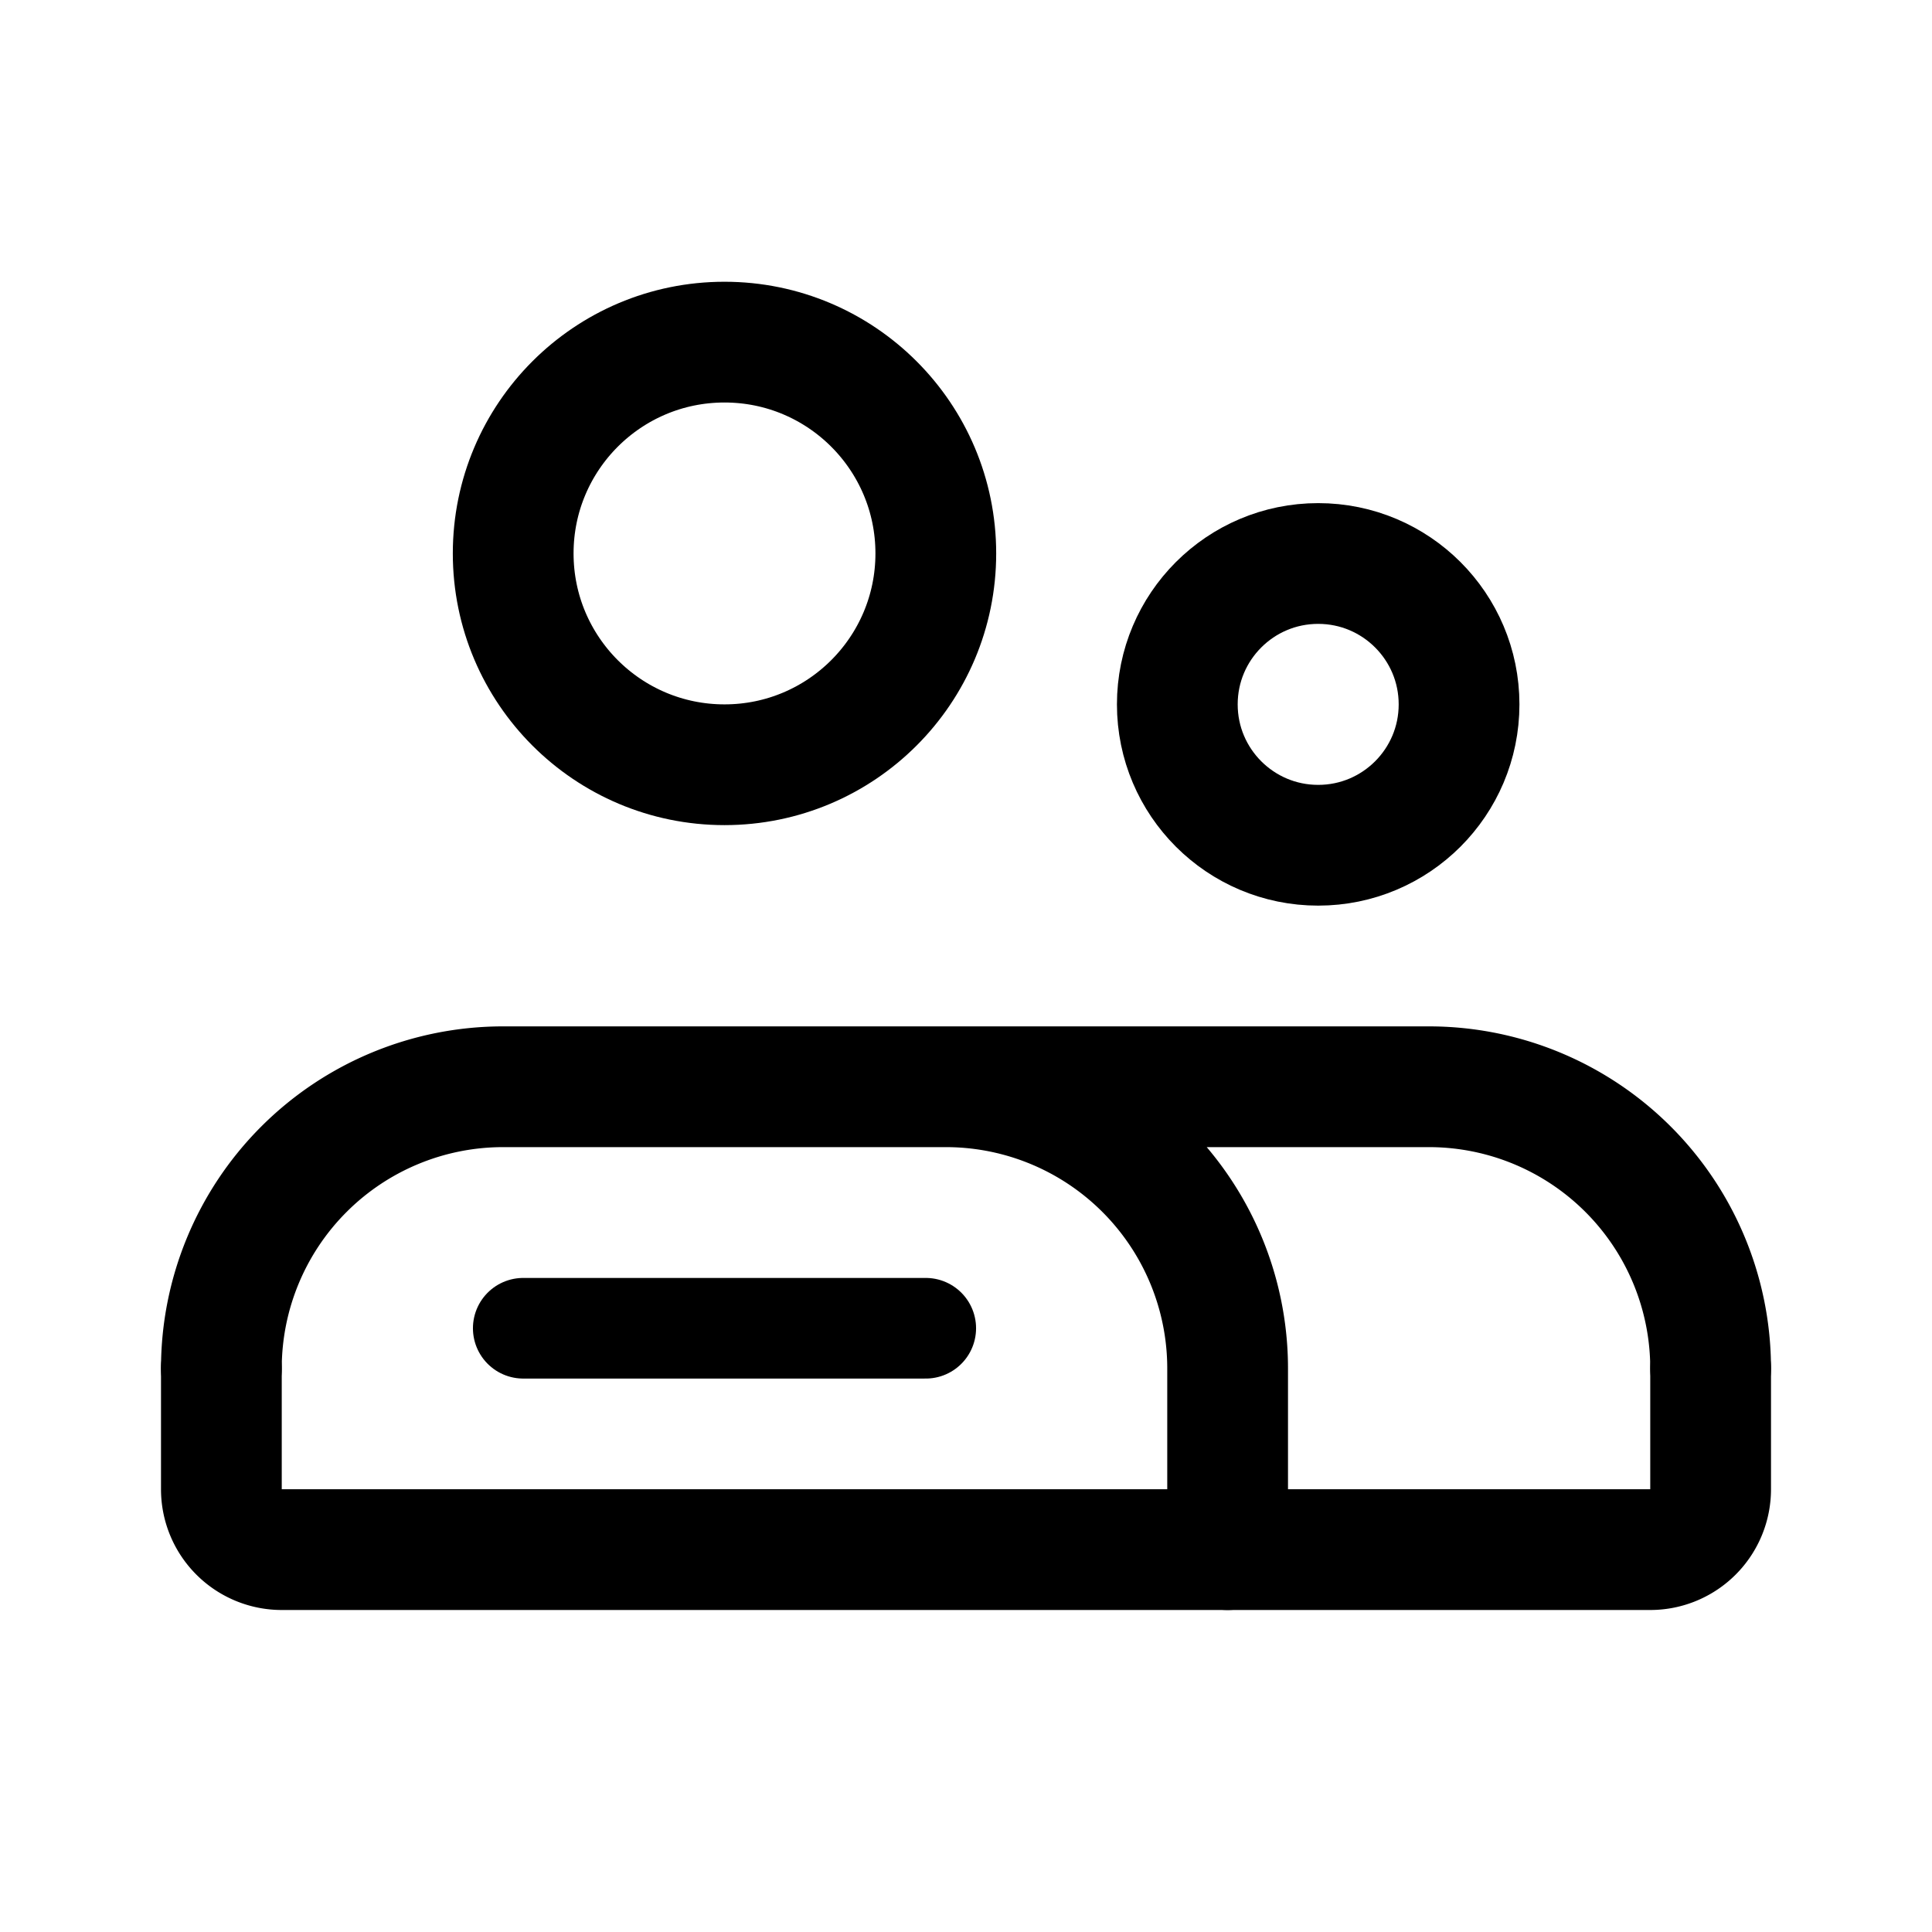 <svg xmlns="http://www.w3.org/2000/svg" width="192" height="192" fill="none"><path stroke="#000" stroke-linecap="round" stroke-linejoin="round" stroke-width="12" d="M22 136v12a6 6 0 0 0 6 6h136a6 6 0 0 0 6-6v-12"/><path stroke="#000" stroke-linecap="round" stroke-linejoin="round" stroke-width="10" d="M92 132H52"/><path stroke="#000" stroke-linecap="round" stroke-linejoin="round" stroke-width="12" d="M142 108H50m72 28v18m-72-46a28 28 0 0 0-28 28m100 0a28 28 0 0 0-28-28m76 28a28 28 0 0 0-28-28"/><circle cx="72" cy="55" r="21" stroke="#000" stroke-linecap="round" stroke-linejoin="round" stroke-width="12"/><circle cx="131" cy="70" r="14" stroke="#000" stroke-linecap="round" stroke-linejoin="round" stroke-width="12"/></svg>